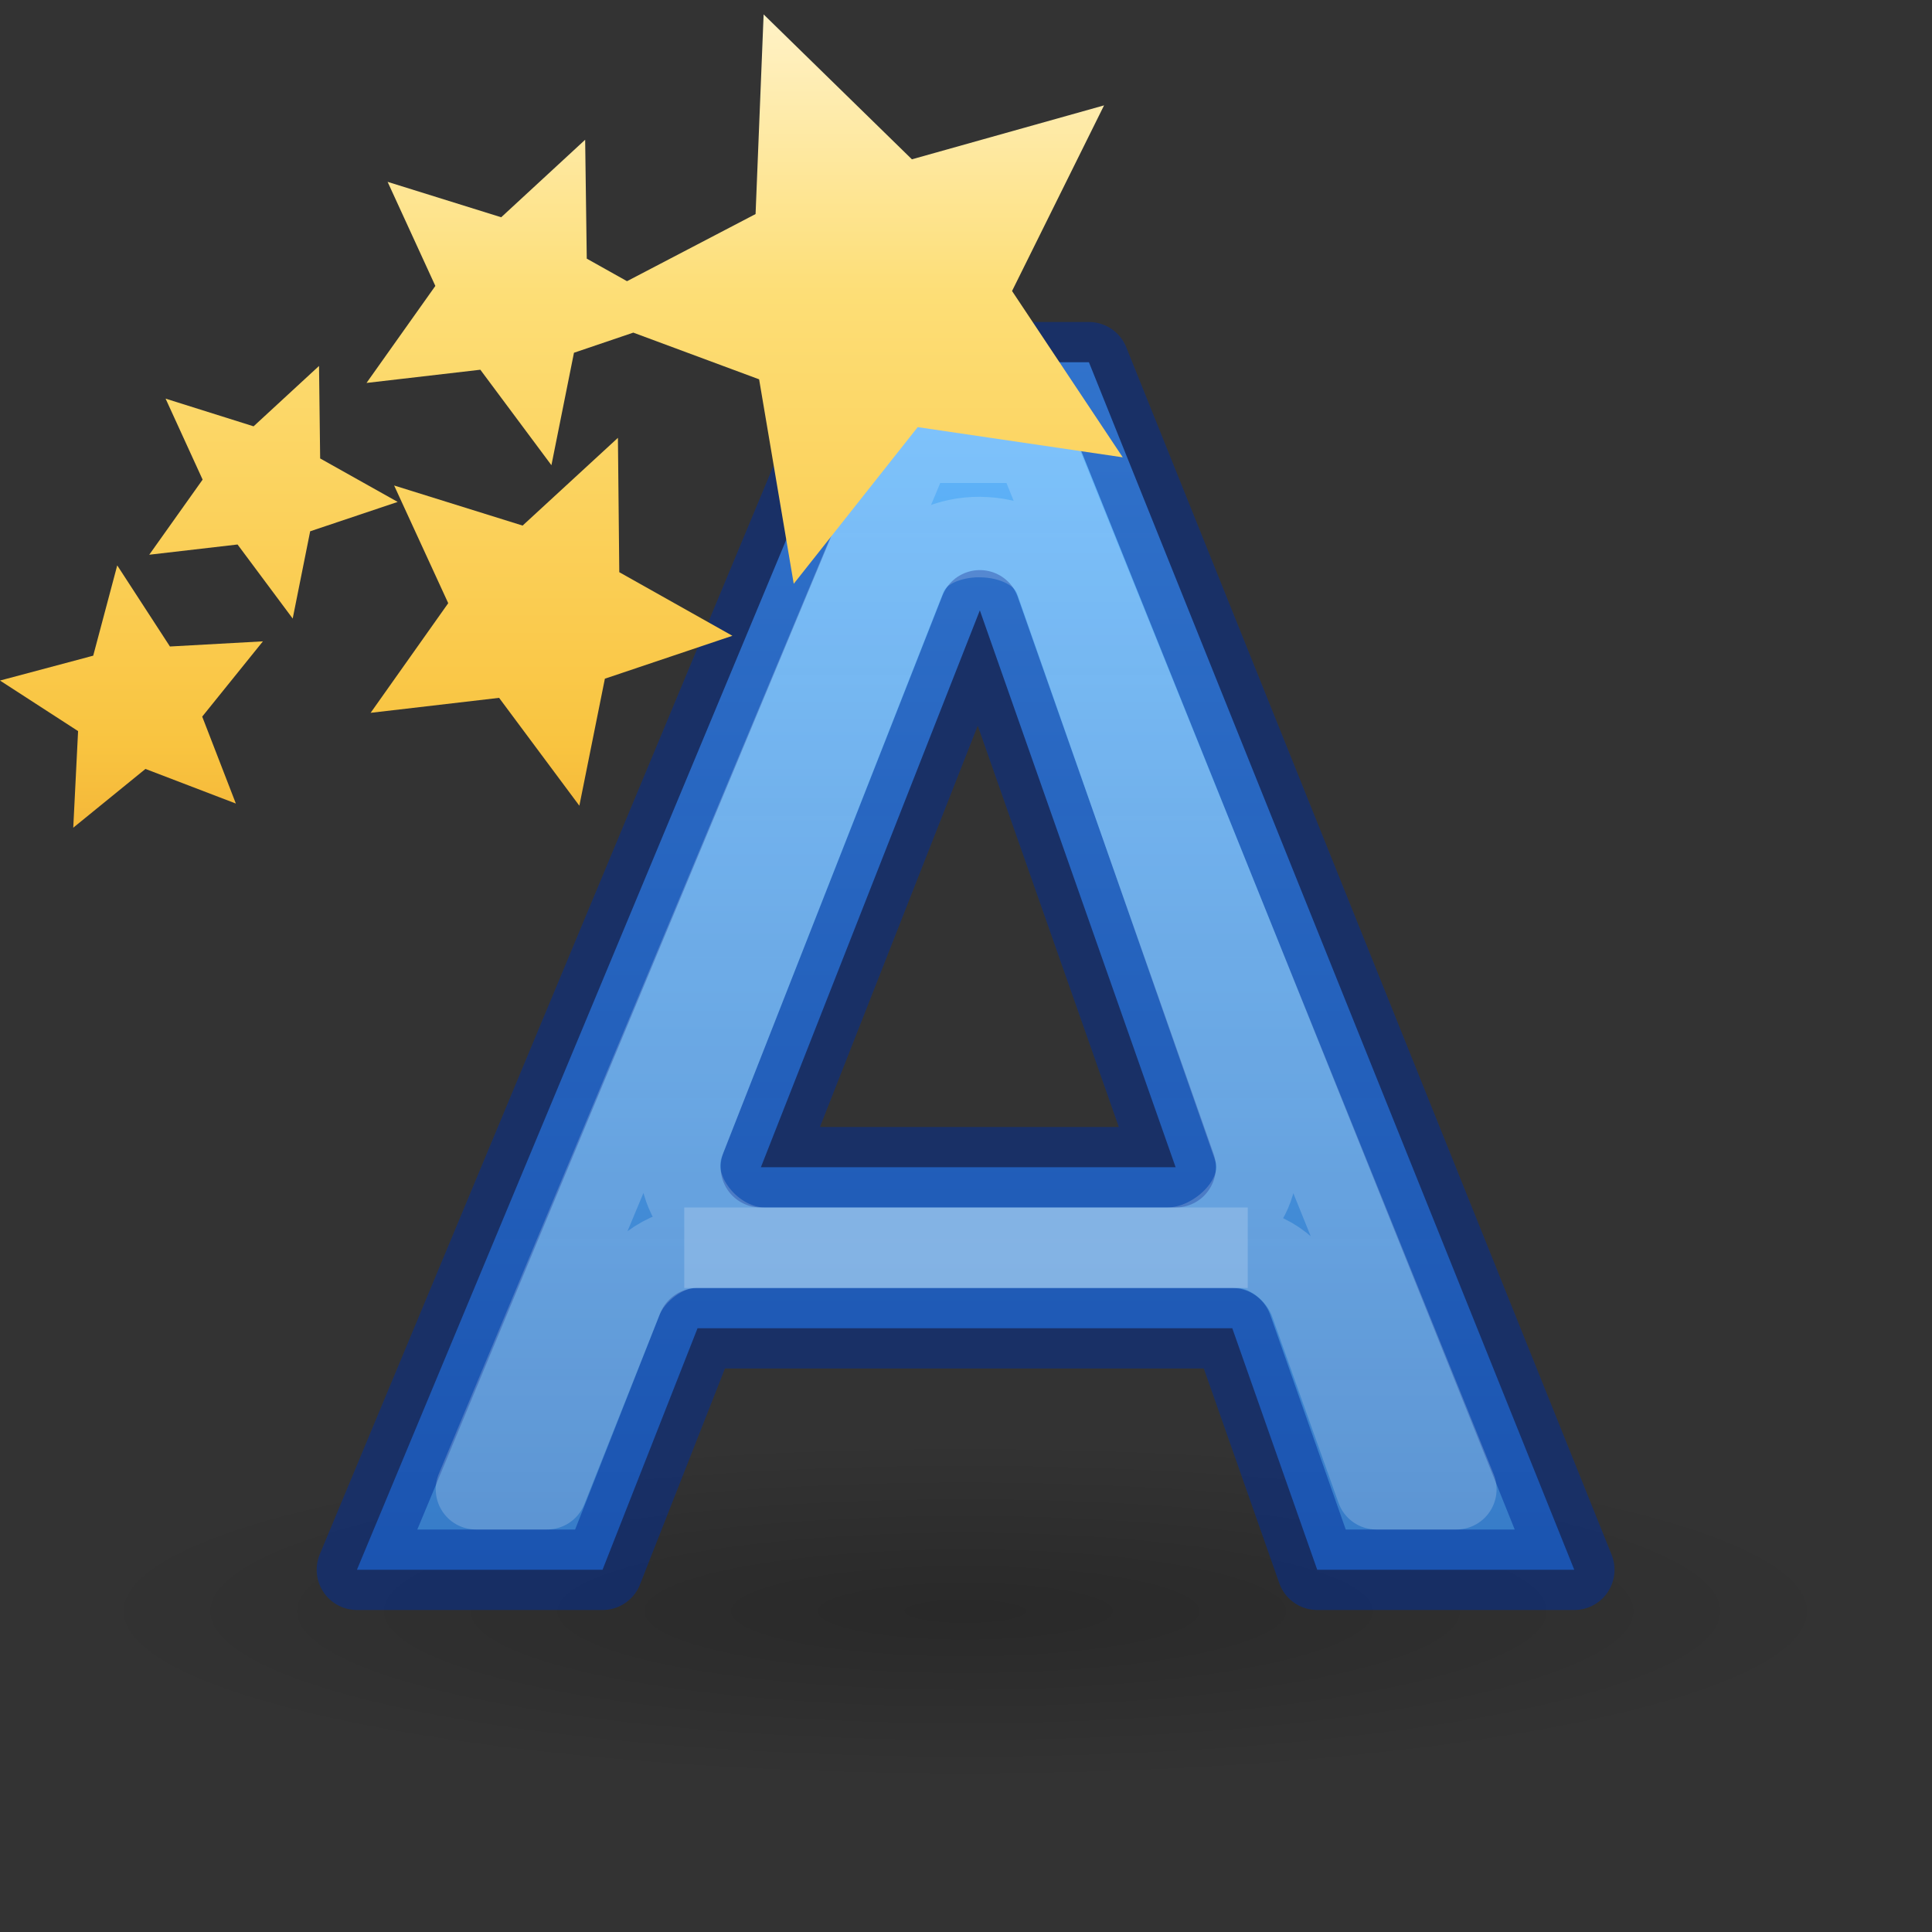 <svg height="24" width="24" xmlns="http://www.w3.org/2000/svg" xmlns:xlink="http://www.w3.org/1999/xlink"><rect width="100%" height="100%" fill="#333333" stroke="none"/><linearGradient id="a" gradientUnits="userSpaceOnUse" x1="12" x2="12" y1="4" y2="20"><stop offset="0" stop-color="#64baff"/><stop offset="1" stop-color="#3689e6" stop-opacity=".821"/></linearGradient><linearGradient id="b" gradientTransform="matrix(-.243 0 0 .351 42.589 -16.278)" gradientUnits="userSpaceOnUse" x1="18.107" x2="19.107" y1="21.327" y2="44.404"><stop offset="0" stop-color="#fff"/><stop offset="0" stop-color="#fff" stop-opacity=".235"/><stop offset="1" stop-color="#fff" stop-opacity=".157"/><stop offset="1" stop-color="#fff" stop-opacity=".392"/></linearGradient><linearGradient id="c" gradientUnits="userSpaceOnUse" x1="12" x2="12" xlink:href="#b" y1="6" y2="18"/><linearGradient id="d" gradientUnits="userSpaceOnUse" x1="11.5" x2="11.5" xlink:href="#b" y1="13.5" y2="15"/><radialGradient id="e" cx="22.572" cy="30.037" gradientTransform="matrix(.706 0 0 .136 -3.945 13.93)" gradientUnits="userSpaceOnUse" r="15.571"><stop offset="0"/><stop offset="1" stop-opacity="0"/></radialGradient><linearGradient id="f" gradientUnits="userSpaceOnUse" x1="4" x2="4" y1="-2" y2="12"><stop offset="0" stop-color="#fff3cb"/><stop offset=".262" stop-color="#fdde76"/><stop offset=".661" stop-color="#f9c440"/><stop offset="1" stop-color="#e48b20"/></linearGradient><g transform="translate(0 2)"><ellipse cx="12" cy="18.11" fill="url(#e)" opacity=".2" rx="11" ry="2.89"/><path d="m10.686 4.5-6.252 15h3.051l1.18-3h6.643l1.055 3h3.193l-6.029-15zm1.486 3.082 2.432 6.918h-5.152z" fill="url(#a)" stroke="#002e99" stroke-linecap="round" stroke-linejoin="round" stroke-opacity=".502" transform="translate(0 -2)"/><g fill="none"><path d="m11.347 5.5-5.434 13h.882l.932-2.347c.137-.348.537-.654.911-.653h6.735c.386-0.0.771.319.9.684l.825 2.316h.993l-5.251-13zm.829 1.172c.385.001.804.175.932.538l2.463 7.051c.209.593-.443 1.24-1.071 1.239h-5c-.642.001-1.236-.711-1-1.309l2.754-7.02c.138-.349.546-.502.921-.5z" opacity=".5" stroke="url(#c)" stroke-linecap="round" stroke-linejoin="round" stroke-opacity=".968" transform="translate(0 -2)"/><path d="m25.24-10.397 15.01 1.455-.021 10.261-14.981-6.234z" opacity=".5" stroke="url(#b)"/><path d="m8.5 13.5h7" opacity=".5" stroke="url(#d)"/></g><path d="m9.486-1.821-.1 2.48-1.597.834-.5-.28-.02-1.477-1.043.963-1.411-.44.593 1.293-.855 1.205 1.414-.164.883 1.186.28-1.397.737-.25 1.563.58.43 2.54 1.54-1.946 2.547.375-1.375-2.066 1.143-2.306-2.387.67zm-5.523 4.367-.813.75-1.093-.344.46 1.006-.663.933 1.097-.127.685.92.217-1.084 1.087-.365-.963-.54-.014-1.15zm3.713.893-1.184 1.09-1.596-.498.672 1.462-.964 1.362 1.596-.186.997 1.34.317-1.578 1.584-.533-1.405-.79-.017-1.67zm-6.22 1.586-.298 1.12-1.158.309.97.628-.06 1.2.897-.73 1.123.43-.418-1.08.754-.935-1.155.064-.655-1.008z" fill="url(#f)"/></g></svg>